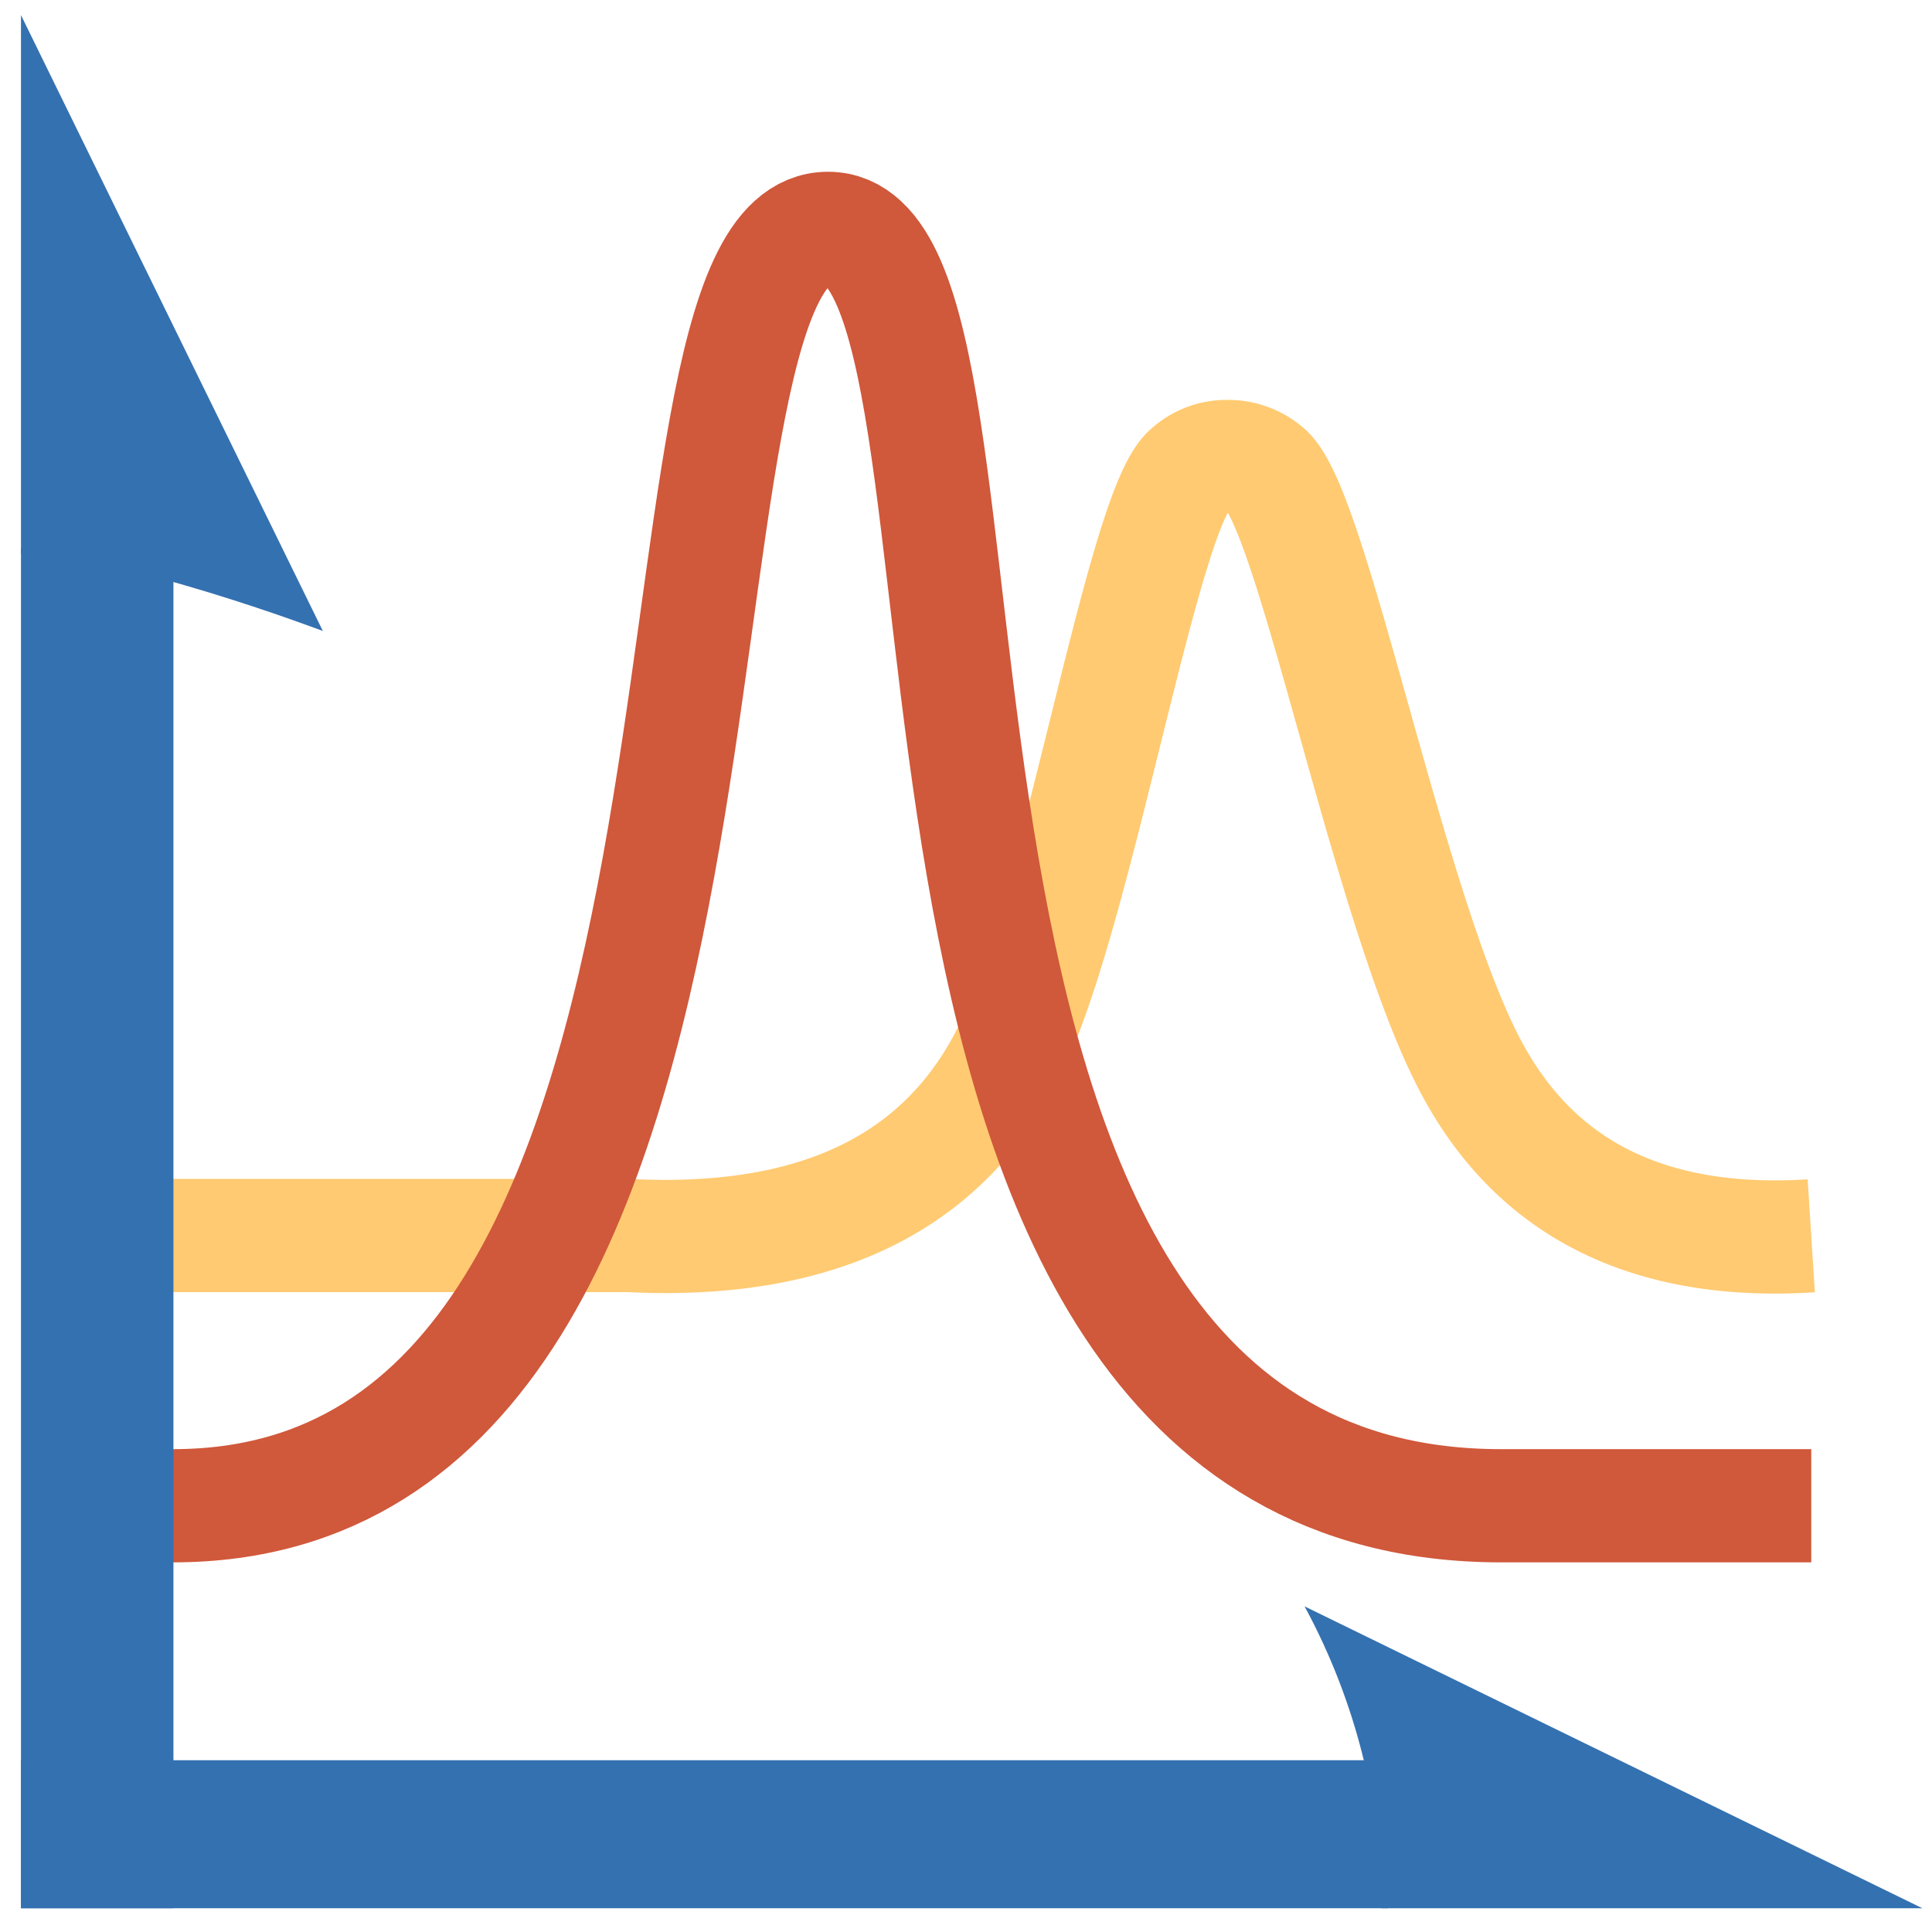 <svg xmlns="http://www.w3.org/2000/svg" width="256" height="256" viewBox="0 0 256 256">
<path d="M240,163.75c-26.9,1.71-39.23-10.9-45.5-23.17-10.73-21-20.57-73.23-26.75-78.27a7.81,7.81,0,0,0-5.08-1.82,7.46,7.46,0,0,0-5.23,2c-5.9,5.4-14.08,54.58-22.48,74.15-6.06,14.12-19.33,28.73-51.72,27.07H22.92" fill="none" stroke="#ffca71" stroke-width="15"/>
<path d="M22.92,199.52c83.8,0,58.83-169.26,86.79-169.26s-3,169.26,89.16,169.26H240" fill="none" stroke="#d0583b" stroke-width="15"/>
<polygon points="2.78 72.61 22.98 72.61 22.98 252.85 2.78 252.85 2.78 72.61 2.78 72.61" fill="#3471b0"/>
<path d="M2.78,2l40,81.61s-26.91-10.21-40-10.21V2Z" fill="#3471b0"/>
<polygon points="2.78 233.24 183.91 233.24 183.91 252.85 2.78 252.85 2.78 233.24 2.78 233.24" fill="#3471b0"/>
<path d="M254.72,252.85H183.1a84.74,84.74,0,0,0-10.24-40l81.86,40Z" fill="#3471b0"/>
</svg>
